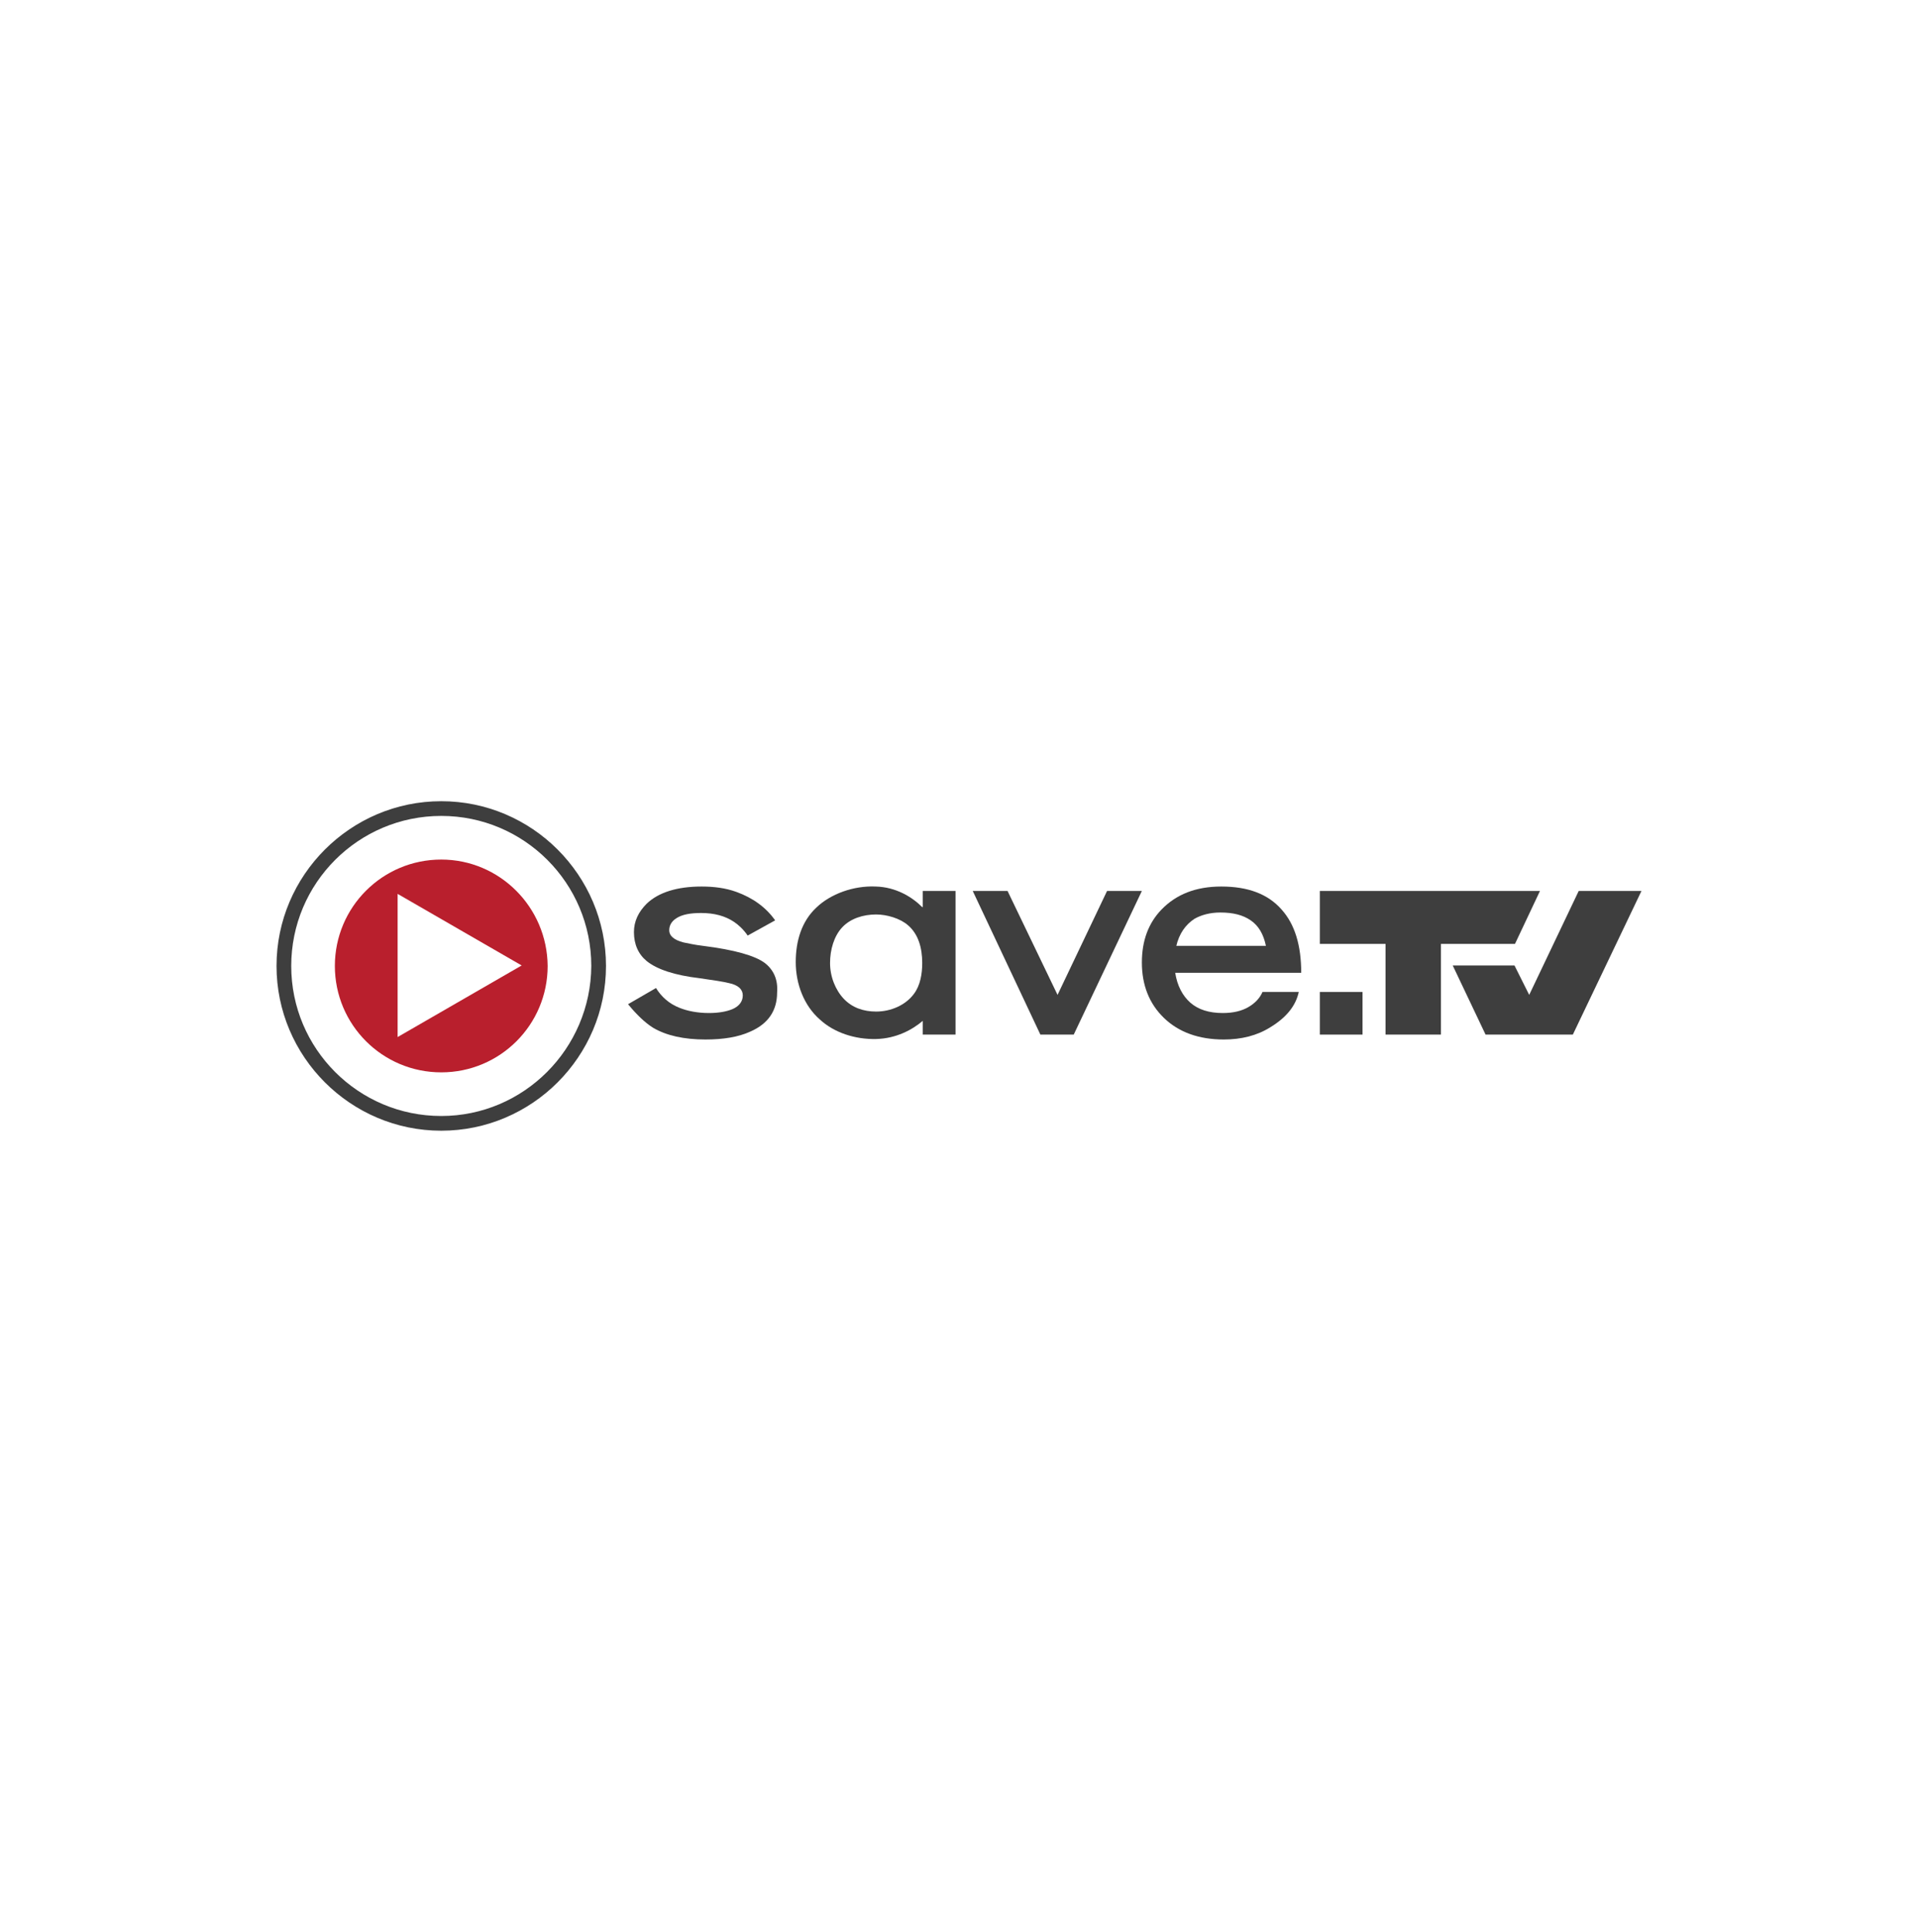 <?xml version="1.0" ?>
<svg xmlns="http://www.w3.org/2000/svg" version="1.2" baseProfile="tiny-ps" id="Ebene_1" viewBox="0 0 391.2 394" xml:space="preserve">
	<g>
		<g>
			<path fill="#3E3E3E" d="M90,163.4c-18.5,0-33.6,15.1-33.6,33.6s15.1,33.6,33.6,33.6c18.5,0,33.6-15.1,33.6-33.6    S108.5,163.4,90,163.4z M90,227.6c-16.9,0-30.6-13.7-30.6-30.6c0-16.9,13.7-30.6,30.6-30.6c16.9,0,30.6,13.7,30.6,30.6    C120.5,213.9,106.8,227.6,90,227.6z"/>
			<rect x="269.2" y="202.3" fill="#3E3E3E" width="8.7" height="8.7"/>
			<path fill="#3E3E3E" d="M156,196.4c-2-1.5-6.2-2.7-12.6-3.5c-1.7-0.2-3-0.5-4-0.7c-1.9-0.5-2.9-1.3-2.9-2.5c0-1,0.5-1.8,1.4-2.4    c1.2-0.8,2.9-1.1,5.1-1.1c2.7,0,4.9,0.6,6.7,1.8c0.9,0.6,1.9,1.5,2.8,2.8l5.6-3.1c-1.9-2.7-4.6-4.6-7.9-5.8    c-2.2-0.8-4.6-1.1-7.1-1.1c-5,0-8.8,1.2-11.2,3.5c-1.7,1.7-2.6,3.6-2.6,5.8c0,2.5,0.9,4.5,2.6,5.9c2.1,1.7,5.7,2.9,10.8,3.5    c2.8,0.4,4.8,0.7,6,1c1.9,0.4,2.8,1.3,2.8,2.5c0,1.2-0.7,2.2-2.1,2.8c-1.2,0.5-2.8,0.8-4.8,0.8c-2.3,0-4.4-0.4-6.1-1.1    c-2-0.8-3.6-2.2-4.7-4l-5.7,3.3c1.8,2.2,3.5,3.8,5.1,4.8c2.7,1.6,6.3,2.4,10.7,2.4c3.6,0,6.7-0.5,9.1-1.6c3.7-1.6,5.5-4.3,5.5-8    C158.7,199.8,157.8,197.8,156,196.4z"/>
			<polygon fill="#3E3E3E" points="225.8,181.7 215.7,202.9 205.5,181.7 198.4,181.7 212.2,211 219,211 232.9,181.7   "/>
			<path fill="#3E3E3E" d="M261.4,185.5c-2.8-3.2-6.9-4.7-12.3-4.7c-5.2,0-9.2,1.6-12.2,4.7c-2.7,2.8-4,6.4-4,10.8    c0,4.6,1.5,8.4,4.5,11.3c3,2.9,7.1,4.4,12.2,4.4c3.6,0,6.8-0.8,9.5-2.5c3.3-2,5.2-4.4,5.8-7.2h-7.4c-0.5,1.2-1.5,2.3-2.9,3.1    c-1.4,0.8-3.1,1.2-5.2,1.2c-2.8,0-5-0.7-6.6-2.1c-1.6-1.4-2.7-3.5-3.1-6.1h25.7C265.4,192.8,264.1,188.5,261.4,185.5z M239.9,193    c0.6-2.6,1.9-4.4,3.7-5.6c1.4-0.8,3.2-1.3,5.3-1.3c2.6,0,4.6,0.5,6.2,1.6c1.6,1.1,2.6,2.8,3.1,5.2H239.9z"/>
			<polygon fill="#3E3E3E" points="314.1,181.7 269.2,181.7 269.2,192.5 282.6,192.5 282.6,211 293.9,211 293.9,192.5 309,192.5       "/>
			<polygon fill="#3E3E3E" points="322,181.7 311.9,202.9 308.9,196.9 296.3,196.9 303,211 320.8,211 334.8,181.7   "/>
			<path fill="#3E3E3E" d="M188.1,185c-2.1-2.1-5.4-4.1-9.5-4.2c-4.5-0.2-9.2,1.5-12.1,4.3c-3,2.8-4.2,6.8-4.2,11.1    c0,4.5,1.7,8.9,4.9,11.7c2.9,2.7,7.2,4.1,11.5,4c4.1-0.1,7.4-1.9,9.5-3.7v2.8h6.7v-29.3h-6.7V185z M186.4,202.7    c-1.7,2.3-4.7,3.6-7.7,3.6c-2.6,0-4.9-0.8-6.6-2.6c-1.7-1.8-2.8-4.5-2.8-7.3c0-2.7,0.8-5.5,2.5-7.3c1.7-1.8,4.3-2.6,6.9-2.6    c2.2,0,4.9,0.8,6.5,2.2c2.1,1.8,2.9,4.6,2.9,7.7C188.1,198.6,187.7,201,186.4,202.7z"/>
		</g>
		<path fill="#B91F2D" d="M90,175.3c-12,0-21.7,9.7-21.7,21.7c0,12,9.7,21.7,21.7,21.7c12,0,21.7-9.7,21.7-21.7   C111.6,185,101.9,175.3,90,175.3z M81.1,211.5v-29.2l25.3,14.6L81.1,211.5z"/>
	</g>
</svg>